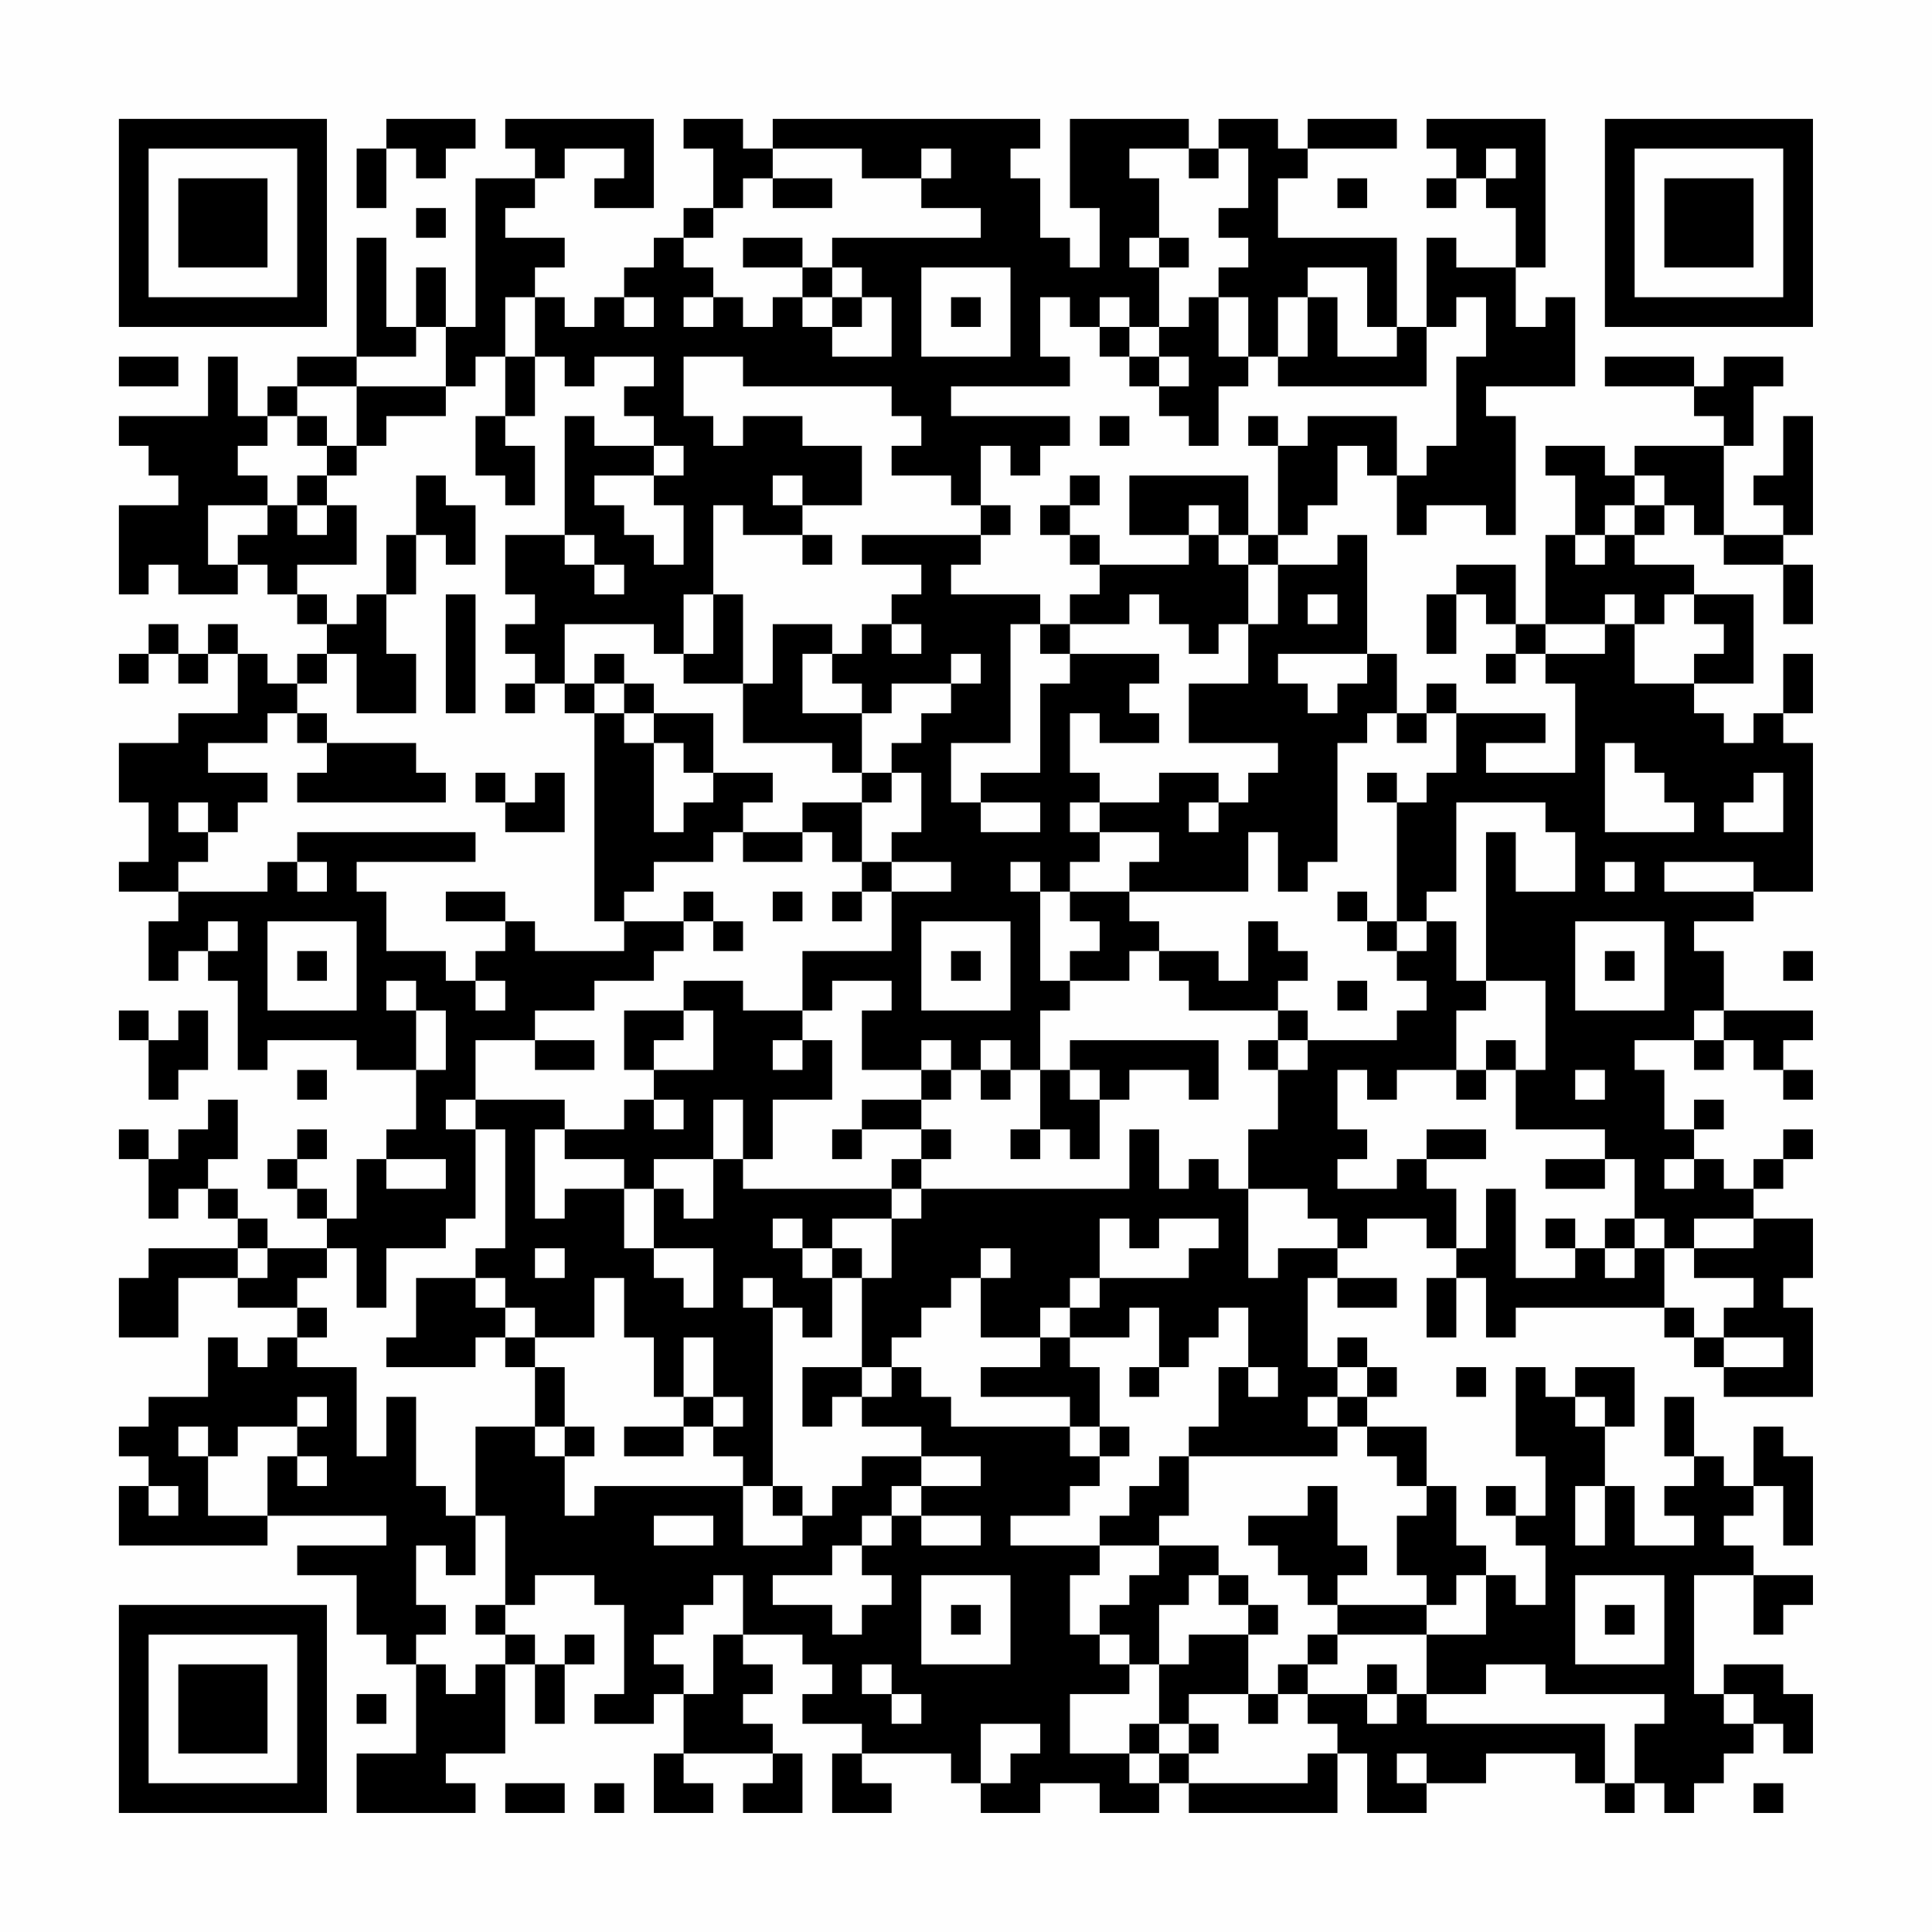 <?xml version="1.0" encoding="UTF-8"?>
<svg xmlns="http://www.w3.org/2000/svg" version="1.1" width="300" height="300" viewBox="0 0 300 300"><rect x="0" y="0" width="300" height="300" fill="#fefefe"/><g transform="scale(4.615)"><g transform="translate(4,4)"><path fill-rule="evenodd" d="M9 0L9 1L8 1L8 3L9 3L9 1L10 1L10 2L11 2L11 1L12 1L12 0ZM13 0L13 1L14 1L14 2L12 2L12 7L11 7L11 5L10 5L10 7L9 7L9 4L8 4L8 8L6 8L6 9L5 9L5 10L4 10L4 8L3 8L3 10L0 10L0 11L1 11L1 12L2 12L2 13L0 13L0 16L1 16L1 15L2 15L2 16L4 16L4 15L5 15L5 16L6 16L6 17L7 17L7 18L6 18L6 19L5 19L5 18L4 18L4 17L3 17L3 18L2 18L2 17L1 17L1 18L0 18L0 19L1 19L1 18L2 18L2 19L3 19L3 18L4 18L4 20L2 20L2 21L0 21L0 23L1 23L1 25L0 25L0 26L2 26L2 27L1 27L1 29L2 29L2 28L3 28L3 29L4 29L4 32L5 32L5 31L8 31L8 32L10 32L10 34L9 34L9 35L8 35L8 37L7 37L7 36L6 36L6 35L7 35L7 34L6 34L6 35L5 35L5 36L6 36L6 37L7 37L7 38L5 38L5 37L4 37L4 36L3 36L3 35L4 35L4 33L3 33L3 34L2 34L2 35L1 35L1 34L0 34L0 35L1 35L1 37L2 37L2 36L3 36L3 37L4 37L4 38L1 38L1 39L0 39L0 41L2 41L2 39L4 39L4 40L6 40L6 41L5 41L5 42L4 42L4 41L3 41L3 43L1 43L1 44L0 44L0 45L1 45L1 46L0 46L0 48L5 48L5 47L9 47L9 48L6 48L6 49L8 49L8 51L9 51L9 52L10 52L10 55L8 55L8 57L12 57L12 56L11 56L11 55L13 55L13 52L14 52L14 54L15 54L15 52L16 52L16 51L15 51L15 52L14 52L14 51L13 51L13 50L14 50L14 49L16 49L16 50L17 50L17 53L16 53L16 54L18 54L18 53L19 53L19 55L18 55L18 57L20 57L20 56L19 56L19 55L22 55L22 56L21 56L21 57L23 57L23 55L22 55L22 54L21 54L21 53L22 53L22 52L21 52L21 51L23 51L23 52L24 52L24 53L23 53L23 54L25 54L25 55L24 55L24 57L26 57L26 56L25 56L25 55L28 55L28 56L29 56L29 57L31 57L31 56L33 56L33 57L35 57L35 56L36 56L36 57L41 57L41 55L42 55L42 57L44 57L44 56L46 56L46 55L49 55L49 56L50 56L50 57L51 57L51 56L52 56L52 57L53 57L53 56L54 56L54 55L55 55L55 54L56 54L56 55L57 55L57 53L56 53L56 52L54 52L54 53L53 53L53 49L55 49L55 51L56 51L56 50L57 50L57 49L55 49L55 48L54 48L54 47L55 47L55 46L56 46L56 48L57 48L57 45L56 45L56 44L55 44L55 46L54 46L54 45L53 45L53 43L52 43L52 45L53 45L53 46L52 46L52 47L53 47L53 48L51 48L51 46L50 46L50 44L51 44L51 42L49 42L49 43L48 43L48 42L47 42L47 45L48 45L48 47L47 47L47 46L46 46L46 47L47 47L47 48L48 48L48 50L47 50L47 49L46 49L46 48L45 48L45 46L44 46L44 44L42 44L42 43L43 43L43 42L42 42L42 41L41 41L41 42L40 42L40 39L41 39L41 40L43 40L43 39L41 39L41 38L42 38L42 37L44 37L44 38L45 38L45 39L44 39L44 41L45 41L45 39L46 39L46 41L47 41L47 40L52 40L52 41L53 41L53 42L54 42L54 43L57 43L57 40L56 40L56 39L57 39L57 37L55 37L55 36L56 36L56 35L57 35L57 34L56 34L56 35L55 35L55 36L54 36L54 35L53 35L53 34L54 34L54 33L53 33L53 34L52 34L52 32L51 32L51 31L53 31L53 32L54 32L54 31L55 31L55 32L56 32L56 33L57 33L57 32L56 32L56 31L57 31L57 30L54 30L54 28L53 28L53 27L55 27L55 26L57 26L57 21L56 21L56 20L57 20L57 18L56 18L56 20L55 20L55 21L54 21L54 20L53 20L53 19L55 19L55 16L53 16L53 15L51 15L51 14L52 14L52 13L53 13L53 14L54 14L54 15L56 15L56 17L57 17L57 15L56 15L56 14L57 14L57 10L56 10L56 12L55 12L55 13L56 13L56 14L54 14L54 11L55 11L55 9L56 9L56 8L54 8L54 9L53 9L53 8L50 8L50 9L53 9L53 10L54 10L54 11L51 11L51 12L50 12L50 11L48 11L48 12L49 12L49 14L48 14L48 17L47 17L47 15L45 15L45 16L44 16L44 18L45 18L45 16L46 16L46 17L47 17L47 18L46 18L46 19L47 19L47 18L48 18L48 19L49 19L49 22L46 22L46 21L48 21L48 20L45 20L45 19L44 19L44 20L43 20L43 18L42 18L42 14L41 14L41 15L39 15L39 14L40 14L40 13L41 13L41 11L42 11L42 12L43 12L43 14L44 14L44 13L46 13L46 14L47 14L47 10L46 10L46 9L49 9L49 6L48 6L48 7L47 7L47 5L48 5L48 0L44 0L44 1L45 1L45 2L44 2L44 3L45 3L45 2L46 2L46 3L47 3L47 5L45 5L45 4L44 4L44 7L43 7L43 4L39 4L39 2L40 2L40 1L43 1L43 0L40 0L40 1L39 1L39 0L37 0L37 1L36 1L36 0L32 0L32 3L33 3L33 5L32 5L32 4L31 4L31 2L30 2L30 1L31 1L31 0L22 0L22 1L21 1L21 0L19 0L19 1L20 1L20 3L19 3L19 4L18 4L18 5L17 5L17 6L16 6L16 7L15 7L15 6L14 6L14 5L15 5L15 4L13 4L13 3L14 3L14 2L15 2L15 1L17 1L17 2L16 2L16 3L18 3L18 0ZM22 1L22 2L21 2L21 3L20 3L20 4L19 4L19 5L20 5L20 6L19 6L19 7L20 7L20 6L21 6L21 7L22 7L22 6L23 6L23 7L24 7L24 8L26 8L26 6L25 6L25 5L24 5L24 4L29 4L29 3L27 3L27 2L28 2L28 1L27 1L27 2L25 2L25 1ZM34 1L34 2L35 2L35 4L34 4L34 5L35 5L35 7L34 7L34 6L33 6L33 7L32 7L32 6L31 6L31 8L32 8L32 9L28 9L28 10L32 10L32 11L31 11L31 12L30 12L30 11L29 11L29 13L28 13L28 12L26 12L26 11L27 11L27 10L26 10L26 9L21 9L21 8L19 8L19 10L20 10L20 11L21 11L21 10L23 10L23 11L25 11L25 13L23 13L23 12L22 12L22 13L23 13L23 14L21 14L21 13L20 13L20 16L19 16L19 18L18 18L18 17L15 17L15 19L14 19L14 18L13 18L13 17L14 17L14 16L13 16L13 14L15 14L15 15L16 15L16 16L17 16L17 15L16 15L16 14L15 14L15 10L16 10L16 11L18 11L18 12L16 12L16 13L17 13L17 14L18 14L18 15L19 15L19 13L18 13L18 12L19 12L19 11L18 11L18 10L17 10L17 9L18 9L18 8L16 8L16 9L15 9L15 8L14 8L14 6L13 6L13 8L12 8L12 9L11 9L11 7L10 7L10 8L8 8L8 9L6 9L6 10L5 10L5 11L4 11L4 12L5 12L5 13L3 13L3 15L4 15L4 14L5 14L5 13L6 13L6 14L7 14L7 13L8 13L8 15L6 15L6 16L7 16L7 17L8 17L8 16L9 16L9 18L10 18L10 20L8 20L8 18L7 18L7 19L6 19L6 20L5 20L5 21L3 21L3 22L5 22L5 23L4 23L4 24L3 24L3 23L2 23L2 24L3 24L3 25L2 25L2 26L5 26L5 25L6 25L6 26L7 26L7 25L6 25L6 24L12 24L12 25L8 25L8 26L9 26L9 28L11 28L11 29L12 29L12 30L13 30L13 29L12 29L12 28L13 28L13 27L14 27L14 28L17 28L17 27L19 27L19 28L18 28L18 29L16 29L16 30L14 30L14 31L12 31L12 33L11 33L11 34L12 34L12 37L11 37L11 38L9 38L9 40L8 40L8 38L7 38L7 39L6 39L6 40L7 40L7 41L6 41L6 42L8 42L8 45L9 45L9 43L10 43L10 46L11 46L11 47L12 47L12 49L11 49L11 48L10 48L10 50L11 50L11 51L10 51L10 52L11 52L11 53L12 53L12 52L13 52L13 51L12 51L12 50L13 50L13 47L12 47L12 44L14 44L14 45L15 45L15 47L16 47L16 46L21 46L21 48L23 48L23 47L24 47L24 46L25 46L25 45L27 45L27 46L26 46L26 47L25 47L25 48L24 48L24 49L22 49L22 50L24 50L24 51L25 51L25 50L26 50L26 49L25 49L25 48L26 48L26 47L27 47L27 48L29 48L29 47L27 47L27 46L29 46L29 45L27 45L27 44L25 44L25 43L26 43L26 42L27 42L27 43L28 43L28 44L32 44L32 45L33 45L33 46L32 46L32 47L30 47L30 48L33 48L33 49L32 49L32 51L33 51L33 52L34 52L34 53L32 53L32 55L34 55L34 56L35 56L35 55L36 55L36 56L40 56L40 55L41 55L41 54L40 54L40 53L42 53L42 54L43 54L43 53L44 53L44 54L50 54L50 56L51 56L51 54L52 54L52 53L48 53L48 52L46 52L46 53L44 53L44 51L46 51L46 49L45 49L45 50L44 50L44 49L43 49L43 47L44 47L44 46L43 46L43 45L42 45L42 44L41 44L41 43L42 43L42 42L41 42L41 43L40 43L40 44L41 44L41 45L36 45L36 44L37 44L37 42L38 42L38 43L39 43L39 42L38 42L38 40L37 40L37 41L36 41L36 42L35 42L35 40L34 40L34 41L32 41L32 40L33 40L33 39L36 39L36 38L37 38L37 37L35 37L35 38L34 38L34 37L33 37L33 39L32 39L32 40L31 40L31 41L29 41L29 39L30 39L30 38L29 38L29 39L28 39L28 40L27 40L27 41L26 41L26 42L25 42L25 39L26 39L26 37L27 37L27 36L34 36L34 34L35 34L35 36L36 36L36 35L37 35L37 36L38 36L38 39L39 39L39 38L41 38L41 37L40 37L40 36L38 36L38 34L39 34L39 32L40 32L40 31L43 31L43 30L44 30L44 29L43 29L43 28L44 28L44 27L45 27L45 29L46 29L46 30L45 30L45 32L43 32L43 33L42 33L42 32L41 32L41 34L42 34L42 35L41 35L41 36L43 36L43 35L44 35L44 36L45 36L45 38L46 38L46 36L47 36L47 39L49 39L49 38L50 38L50 39L51 39L51 38L52 38L52 40L53 40L53 41L54 41L54 42L56 42L56 41L54 41L54 40L55 40L55 39L53 39L53 38L55 38L55 37L53 37L53 38L52 38L52 37L51 37L51 35L50 35L50 34L47 34L47 32L48 32L48 29L46 29L46 24L47 24L47 26L49 26L49 24L48 24L48 23L45 23L45 26L44 26L44 27L43 27L43 23L44 23L44 22L45 22L45 20L44 20L44 21L43 21L43 20L42 20L42 21L41 21L41 25L40 25L40 26L39 26L39 24L38 24L38 26L34 26L34 25L35 25L35 24L33 24L33 23L35 23L35 22L37 22L37 23L36 23L36 24L37 24L37 23L38 23L38 22L39 22L39 21L36 21L36 19L38 19L38 17L39 17L39 15L38 15L38 14L39 14L39 11L40 11L40 10L43 10L43 12L44 12L44 11L45 11L45 8L46 8L46 6L45 6L45 7L44 7L44 9L39 9L39 8L40 8L40 6L41 6L41 8L43 8L43 7L42 7L42 5L40 5L40 6L39 6L39 8L38 8L38 6L37 6L37 5L38 5L38 4L37 4L37 3L38 3L38 1L37 1L37 2L36 2L36 1ZM46 1L46 2L47 2L47 1ZM22 2L22 3L24 3L24 2ZM41 2L41 3L42 3L42 2ZM10 3L10 4L11 4L11 3ZM21 4L21 5L23 5L23 6L24 6L24 7L25 7L25 6L24 6L24 5L23 5L23 4ZM35 4L35 5L36 5L36 4ZM27 5L27 8L30 8L30 5ZM17 6L17 7L18 7L18 6ZM28 6L28 7L29 7L29 6ZM36 6L36 7L35 7L35 8L34 8L34 7L33 7L33 8L34 8L34 9L35 9L35 10L36 10L36 11L37 11L37 9L38 9L38 8L37 8L37 6ZM0 8L0 9L2 9L2 8ZM13 8L13 10L12 10L12 12L13 12L13 13L14 13L14 11L13 11L13 10L14 10L14 8ZM35 8L35 9L36 9L36 8ZM8 9L8 11L7 11L7 10L6 10L6 11L7 11L7 12L6 12L6 13L7 13L7 12L8 12L8 11L9 11L9 10L11 10L11 9ZM33 10L33 11L34 11L34 10ZM38 10L38 11L39 11L39 10ZM10 12L10 14L9 14L9 16L10 16L10 14L11 14L11 15L12 15L12 13L11 13L11 12ZM32 12L32 13L31 13L31 14L32 14L32 15L33 15L33 16L32 16L32 17L31 17L31 16L28 16L28 15L29 15L29 14L30 14L30 13L29 13L29 14L25 14L25 15L27 15L27 16L26 16L26 17L25 17L25 18L24 18L24 17L22 17L22 19L21 19L21 16L20 16L20 18L19 18L19 19L21 19L21 21L24 21L24 22L25 22L25 23L23 23L23 24L21 24L21 23L22 23L22 22L20 22L20 20L18 20L18 19L17 19L17 18L16 18L16 19L15 19L15 20L16 20L16 27L17 27L17 26L18 26L18 25L20 25L20 24L21 24L21 25L23 25L23 24L24 24L24 25L25 25L25 26L24 26L24 27L25 27L25 26L26 26L26 28L23 28L23 30L21 30L21 29L19 29L19 30L17 30L17 32L18 32L18 33L17 33L17 34L15 34L15 33L12 33L12 34L13 34L13 38L12 38L12 39L10 39L10 41L9 41L9 42L12 42L12 41L13 41L13 42L14 42L14 44L15 44L15 45L16 45L16 44L15 44L15 42L14 42L14 41L16 41L16 39L17 39L17 41L18 41L18 43L19 43L19 44L17 44L17 45L19 45L19 44L20 44L20 45L21 45L21 46L22 46L22 47L23 47L23 46L22 46L22 40L23 40L23 41L24 41L24 39L25 39L25 38L24 38L24 37L26 37L26 36L27 36L27 35L28 35L28 34L27 34L27 33L28 33L28 32L29 32L29 33L30 33L30 32L31 32L31 34L30 34L30 35L31 35L31 34L32 34L32 35L33 35L33 33L34 33L34 32L36 32L36 33L37 33L37 31L32 31L32 32L31 32L31 30L32 30L32 29L34 29L34 28L35 28L35 29L36 29L36 30L39 30L39 31L38 31L38 32L39 32L39 31L40 31L40 30L39 30L39 29L40 29L40 28L39 28L39 27L38 27L38 29L37 29L37 28L35 28L35 27L34 27L34 26L32 26L32 25L33 25L33 24L32 24L32 23L33 23L33 22L32 22L32 20L33 20L33 21L35 21L35 20L34 20L34 19L35 19L35 18L32 18L32 17L34 17L34 16L35 16L35 17L36 17L36 18L37 18L37 17L38 17L38 15L37 15L37 14L38 14L38 12L34 12L34 14L36 14L36 15L33 15L33 14L32 14L32 13L33 13L33 12ZM51 12L51 13L50 13L50 14L49 14L49 15L50 15L50 14L51 14L51 13L52 13L52 12ZM36 13L36 14L37 14L37 13ZM23 14L23 15L24 15L24 14ZM11 16L11 20L12 20L12 16ZM40 16L40 17L41 17L41 16ZM50 16L50 17L48 17L48 18L50 18L50 17L51 17L51 19L53 19L53 18L54 18L54 17L53 17L53 16L52 16L52 17L51 17L51 16ZM26 17L26 18L27 18L27 17ZM30 17L30 21L28 21L28 23L29 23L29 24L31 24L31 23L29 23L29 22L31 22L31 19L32 19L32 18L31 18L31 17ZM23 18L23 20L25 20L25 22L26 22L26 23L25 23L25 25L26 25L26 26L28 26L28 25L26 25L26 24L27 24L27 22L26 22L26 21L27 21L27 20L28 20L28 19L29 19L29 18L28 18L28 19L26 19L26 20L25 20L25 19L24 19L24 18ZM39 18L39 19L40 19L40 20L41 20L41 19L42 19L42 18ZM13 19L13 20L14 20L14 19ZM16 19L16 20L17 20L17 21L18 21L18 24L19 24L19 23L20 23L20 22L19 22L19 21L18 21L18 20L17 20L17 19ZM6 20L6 21L7 21L7 22L6 22L6 23L11 23L11 22L10 22L10 21L7 21L7 20ZM50 21L50 24L53 24L53 23L52 23L52 22L51 22L51 21ZM12 22L12 23L13 23L13 24L15 24L15 22L14 22L14 23L13 23L13 22ZM42 22L42 23L43 23L43 22ZM55 22L55 23L54 23L54 24L56 24L56 22ZM30 25L30 26L31 26L31 29L32 29L32 28L33 28L33 27L32 27L32 26L31 26L31 25ZM50 25L50 26L51 26L51 25ZM52 25L52 26L55 26L55 25ZM11 26L11 27L13 27L13 26ZM19 26L19 27L20 27L20 28L21 28L21 27L20 27L20 26ZM22 26L22 27L23 27L23 26ZM41 26L41 27L42 27L42 28L43 28L43 27L42 27L42 26ZM3 27L3 28L4 28L4 27ZM5 27L5 30L8 30L8 27ZM27 27L27 30L30 30L30 27ZM49 27L49 30L52 30L52 27ZM6 28L6 29L7 29L7 28ZM28 28L28 29L29 29L29 28ZM50 28L50 29L51 29L51 28ZM56 28L56 29L57 29L57 28ZM9 29L9 30L10 30L10 32L11 32L11 30L10 30L10 29ZM24 29L24 30L23 30L23 31L22 31L22 32L23 32L23 31L24 31L24 33L22 33L22 35L21 35L21 33L20 33L20 35L18 35L18 36L17 36L17 35L15 35L15 34L14 34L14 37L15 37L15 36L17 36L17 38L18 38L18 39L19 39L19 40L20 40L20 38L18 38L18 36L19 36L19 37L20 37L20 35L21 35L21 36L26 36L26 35L27 35L27 34L25 34L25 33L27 33L27 32L28 32L28 31L27 31L27 32L25 32L25 30L26 30L26 29ZM41 29L41 30L42 30L42 29ZM0 30L0 31L1 31L1 33L2 33L2 32L3 32L3 30L2 30L2 31L1 31L1 30ZM19 30L19 31L18 31L18 32L20 32L20 30ZM53 30L53 31L54 31L54 30ZM14 31L14 32L16 32L16 31ZM29 31L29 32L30 32L30 31ZM46 31L46 32L45 32L45 33L46 33L46 32L47 32L47 31ZM6 32L6 33L7 33L7 32ZM32 32L32 33L33 33L33 32ZM49 32L49 33L50 33L50 32ZM18 33L18 34L19 34L19 33ZM24 34L24 35L25 35L25 34ZM44 34L44 35L46 35L46 34ZM9 35L9 36L11 36L11 35ZM48 35L48 36L50 36L50 35ZM52 35L52 36L53 36L53 35ZM22 37L22 38L23 38L23 39L24 39L24 38L23 38L23 37ZM48 37L48 38L49 38L49 37ZM50 37L50 38L51 38L51 37ZM4 38L4 39L5 39L5 38ZM14 38L14 39L15 39L15 38ZM12 39L12 40L13 40L13 41L14 41L14 40L13 40L13 39ZM21 39L21 40L22 40L22 39ZM19 41L19 43L20 43L20 44L21 44L21 43L20 43L20 41ZM31 41L31 42L29 42L29 43L32 43L32 44L33 44L33 45L34 45L34 44L33 44L33 42L32 42L32 41ZM23 42L23 44L24 44L24 43L25 43L25 42ZM34 42L34 43L35 43L35 42ZM45 42L45 43L46 43L46 42ZM6 43L6 44L4 44L4 45L3 45L3 44L2 44L2 45L3 45L3 47L5 47L5 45L6 45L6 46L7 46L7 45L6 45L6 44L7 44L7 43ZM49 43L49 44L50 44L50 43ZM35 45L35 46L34 46L34 47L33 47L33 48L35 48L35 49L34 49L34 50L33 50L33 51L34 51L34 52L35 52L35 54L34 54L34 55L35 55L35 54L36 54L36 55L37 55L37 54L36 54L36 53L38 53L38 54L39 54L39 53L40 53L40 52L41 52L41 51L44 51L44 50L41 50L41 49L42 49L42 48L41 48L41 46L40 46L40 47L38 47L38 48L39 48L39 49L40 49L40 50L41 50L41 51L40 51L40 52L39 52L39 53L38 53L38 51L39 51L39 50L38 50L38 49L37 49L37 48L35 48L35 47L36 47L36 45ZM1 46L1 47L2 47L2 46ZM49 46L49 48L50 48L50 46ZM18 47L18 48L20 48L20 47ZM20 49L20 50L19 50L19 51L18 51L18 52L19 52L19 53L20 53L20 51L21 51L21 49ZM27 49L27 52L30 52L30 49ZM36 49L36 50L35 50L35 52L36 52L36 51L38 51L38 50L37 50L37 49ZM49 49L49 52L52 52L52 49ZM28 50L28 51L29 51L29 50ZM50 50L50 51L51 51L51 50ZM25 52L25 53L26 53L26 54L27 54L27 53L26 53L26 52ZM42 52L42 53L43 53L43 52ZM8 53L8 54L9 54L9 53ZM54 53L54 54L55 54L55 53ZM29 54L29 56L30 56L30 55L31 55L31 54ZM43 55L43 56L44 56L44 55ZM13 56L13 57L15 57L15 56ZM16 56L16 57L17 57L17 56ZM55 56L55 57L56 57L56 56ZM0 0L0 7L7 7L7 0ZM1 1L1 6L6 6L6 1ZM2 2L2 5L5 5L5 2ZM50 0L50 7L57 7L57 0ZM51 1L51 6L56 6L56 1ZM52 2L52 5L55 5L55 2ZM0 50L0 57L7 57L7 50ZM1 51L1 56L6 56L6 51ZM2 52L2 55L5 55L5 52Z" fill="#000000"/></g></g></svg>
